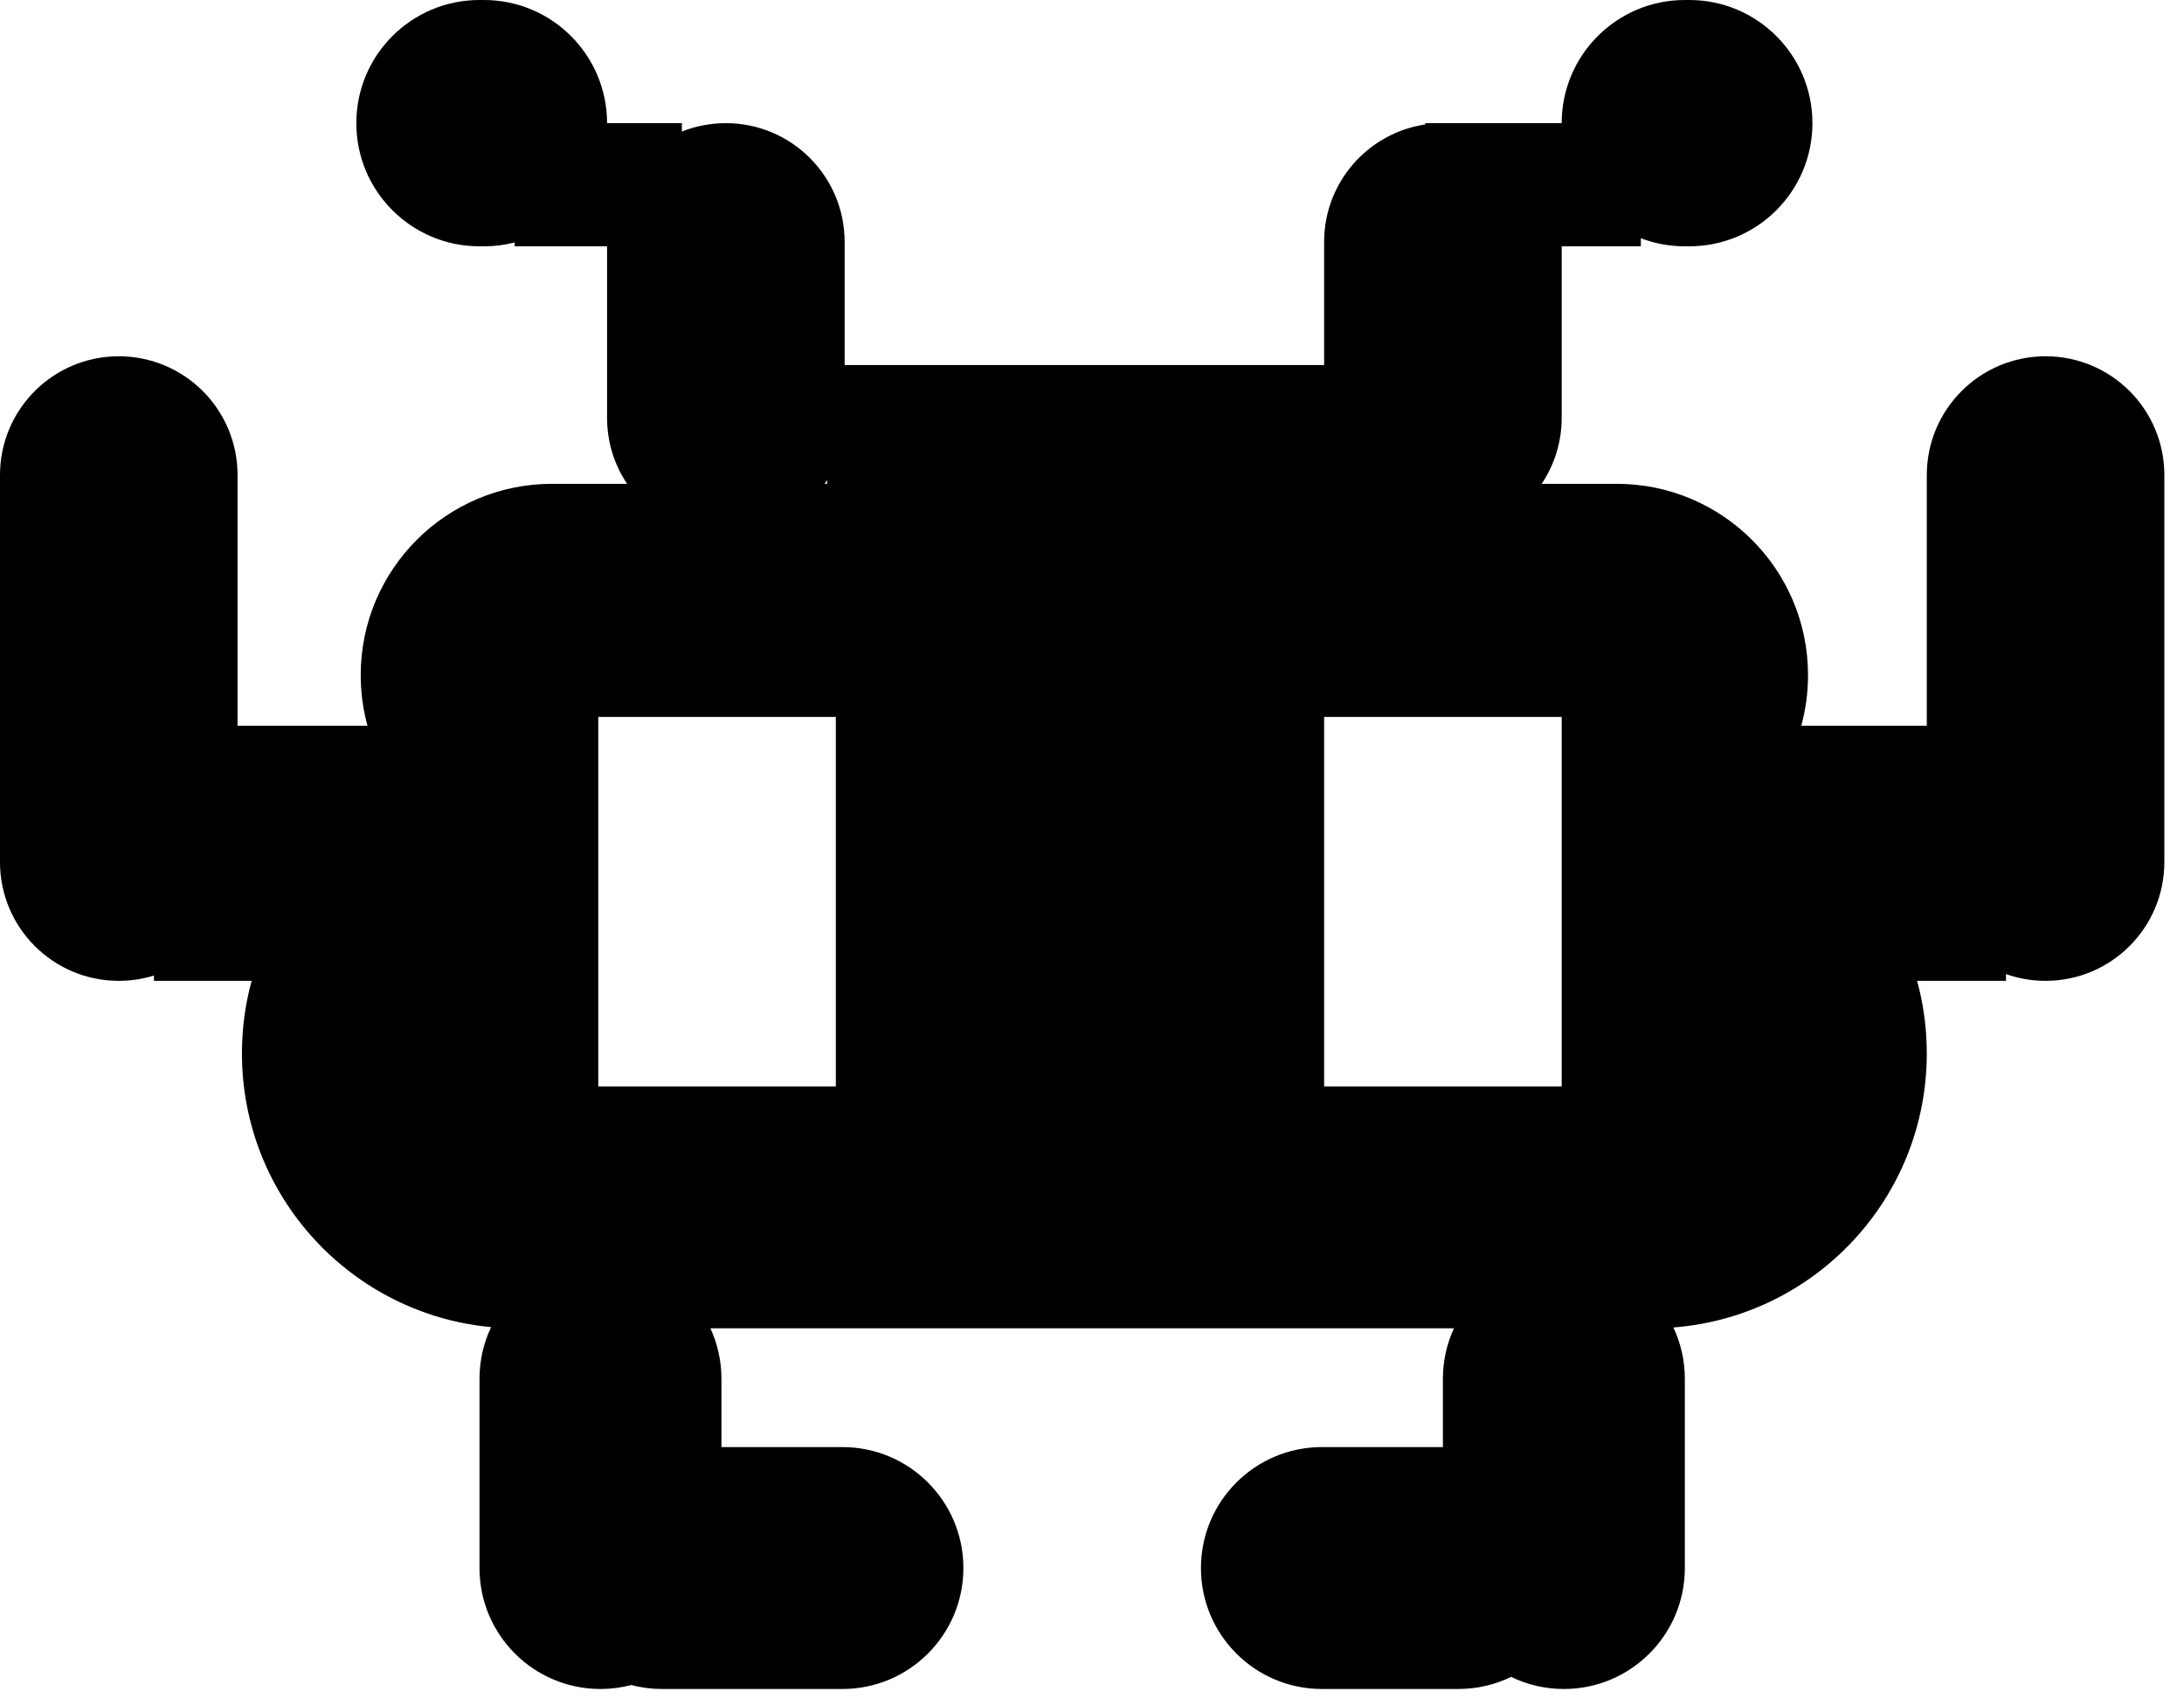 <svg width="105" height="82" viewBox="0 0 105 82" fill="none" xmlns="http://www.w3.org/2000/svg">
<path fill-rule="evenodd" clip-rule="evenodd" d="M23.053 0C19.782 0 17.131 2.651 17.131 5.922C17.131 9.192 19.782 11.844 23.053 11.844H23.264C23.776 11.844 24.272 11.779 24.745 11.657V11.844H29.186V20.092C29.186 21.266 29.54 22.357 30.148 23.264H26.542C21.461 23.264 17.342 27.383 17.342 32.464C17.342 33.306 17.456 34.122 17.667 34.897H11.421V22.841C11.421 19.688 8.864 17.131 5.71 17.131C2.557 17.131 0 19.688 0 22.841V41.453C0 44.607 2.557 47.163 5.71 47.163C6.299 47.163 6.868 47.074 7.402 46.908V47.163H12.098C11.794 48.275 11.632 49.445 11.632 50.653C11.632 57.535 16.892 63.189 23.611 63.814C23.253 64.569 23.053 65.413 23.053 66.303V75.398C23.053 78.61 25.657 81.214 28.869 81.214C29.381 81.214 29.877 81.148 30.349 81.024C30.822 81.148 31.318 81.214 31.83 81.214H40.501C43.713 81.214 46.317 78.61 46.317 75.398C46.317 72.186 43.713 69.582 40.501 69.582H34.685V66.303C34.685 65.435 34.495 64.611 34.154 63.871H69.902C69.56 64.611 69.37 65.435 69.37 66.303V69.582H63.554C60.342 69.582 57.738 72.186 57.738 75.398C57.738 78.61 60.342 81.214 63.554 81.214H70.11C71.02 81.214 71.881 81.005 72.648 80.632C73.415 81.005 74.276 81.214 75.186 81.214C78.398 81.214 81.002 78.61 81.002 75.398V66.303C81.002 65.419 80.805 64.582 80.452 63.831C87.268 63.303 92.634 57.605 92.634 50.653C92.634 49.445 92.472 48.275 92.169 47.163H96.441V46.838C97.037 47.049 97.677 47.163 98.345 47.163C101.499 47.163 104.055 44.607 104.055 41.453V22.841C104.055 19.688 101.499 17.131 98.345 17.131C95.191 17.131 92.635 19.688 92.635 22.841V34.897H86.599C86.811 34.122 86.924 33.306 86.924 32.464C86.924 27.383 82.805 23.264 77.724 23.264H74.119C74.726 22.357 75.081 21.266 75.081 20.092V11.844H78.887V11.455C79.544 11.706 80.257 11.844 81.002 11.844H81.214C84.484 11.844 87.136 9.192 87.136 5.922C87.136 2.651 84.484 0 81.214 0H81.002C77.732 0 75.081 2.651 75.081 5.922L69.37 5.922H68.524V5.984C65.772 6.393 63.66 8.766 63.66 11.632V17.554H40.607V11.632C40.607 8.478 38.05 5.922 34.897 5.922C34.149 5.922 33.436 6.065 32.782 6.326V5.922L29.186 5.922C29.186 2.651 26.535 0 23.264 0H23.053ZM39.761 23.084C39.724 23.145 39.685 23.205 39.645 23.264H39.761V23.084ZM28.763 34.474H40.184V52.239H28.763V34.474ZM75.081 52.239V34.474H63.66V52.239H75.081Z" fill="black"/>
</svg>
